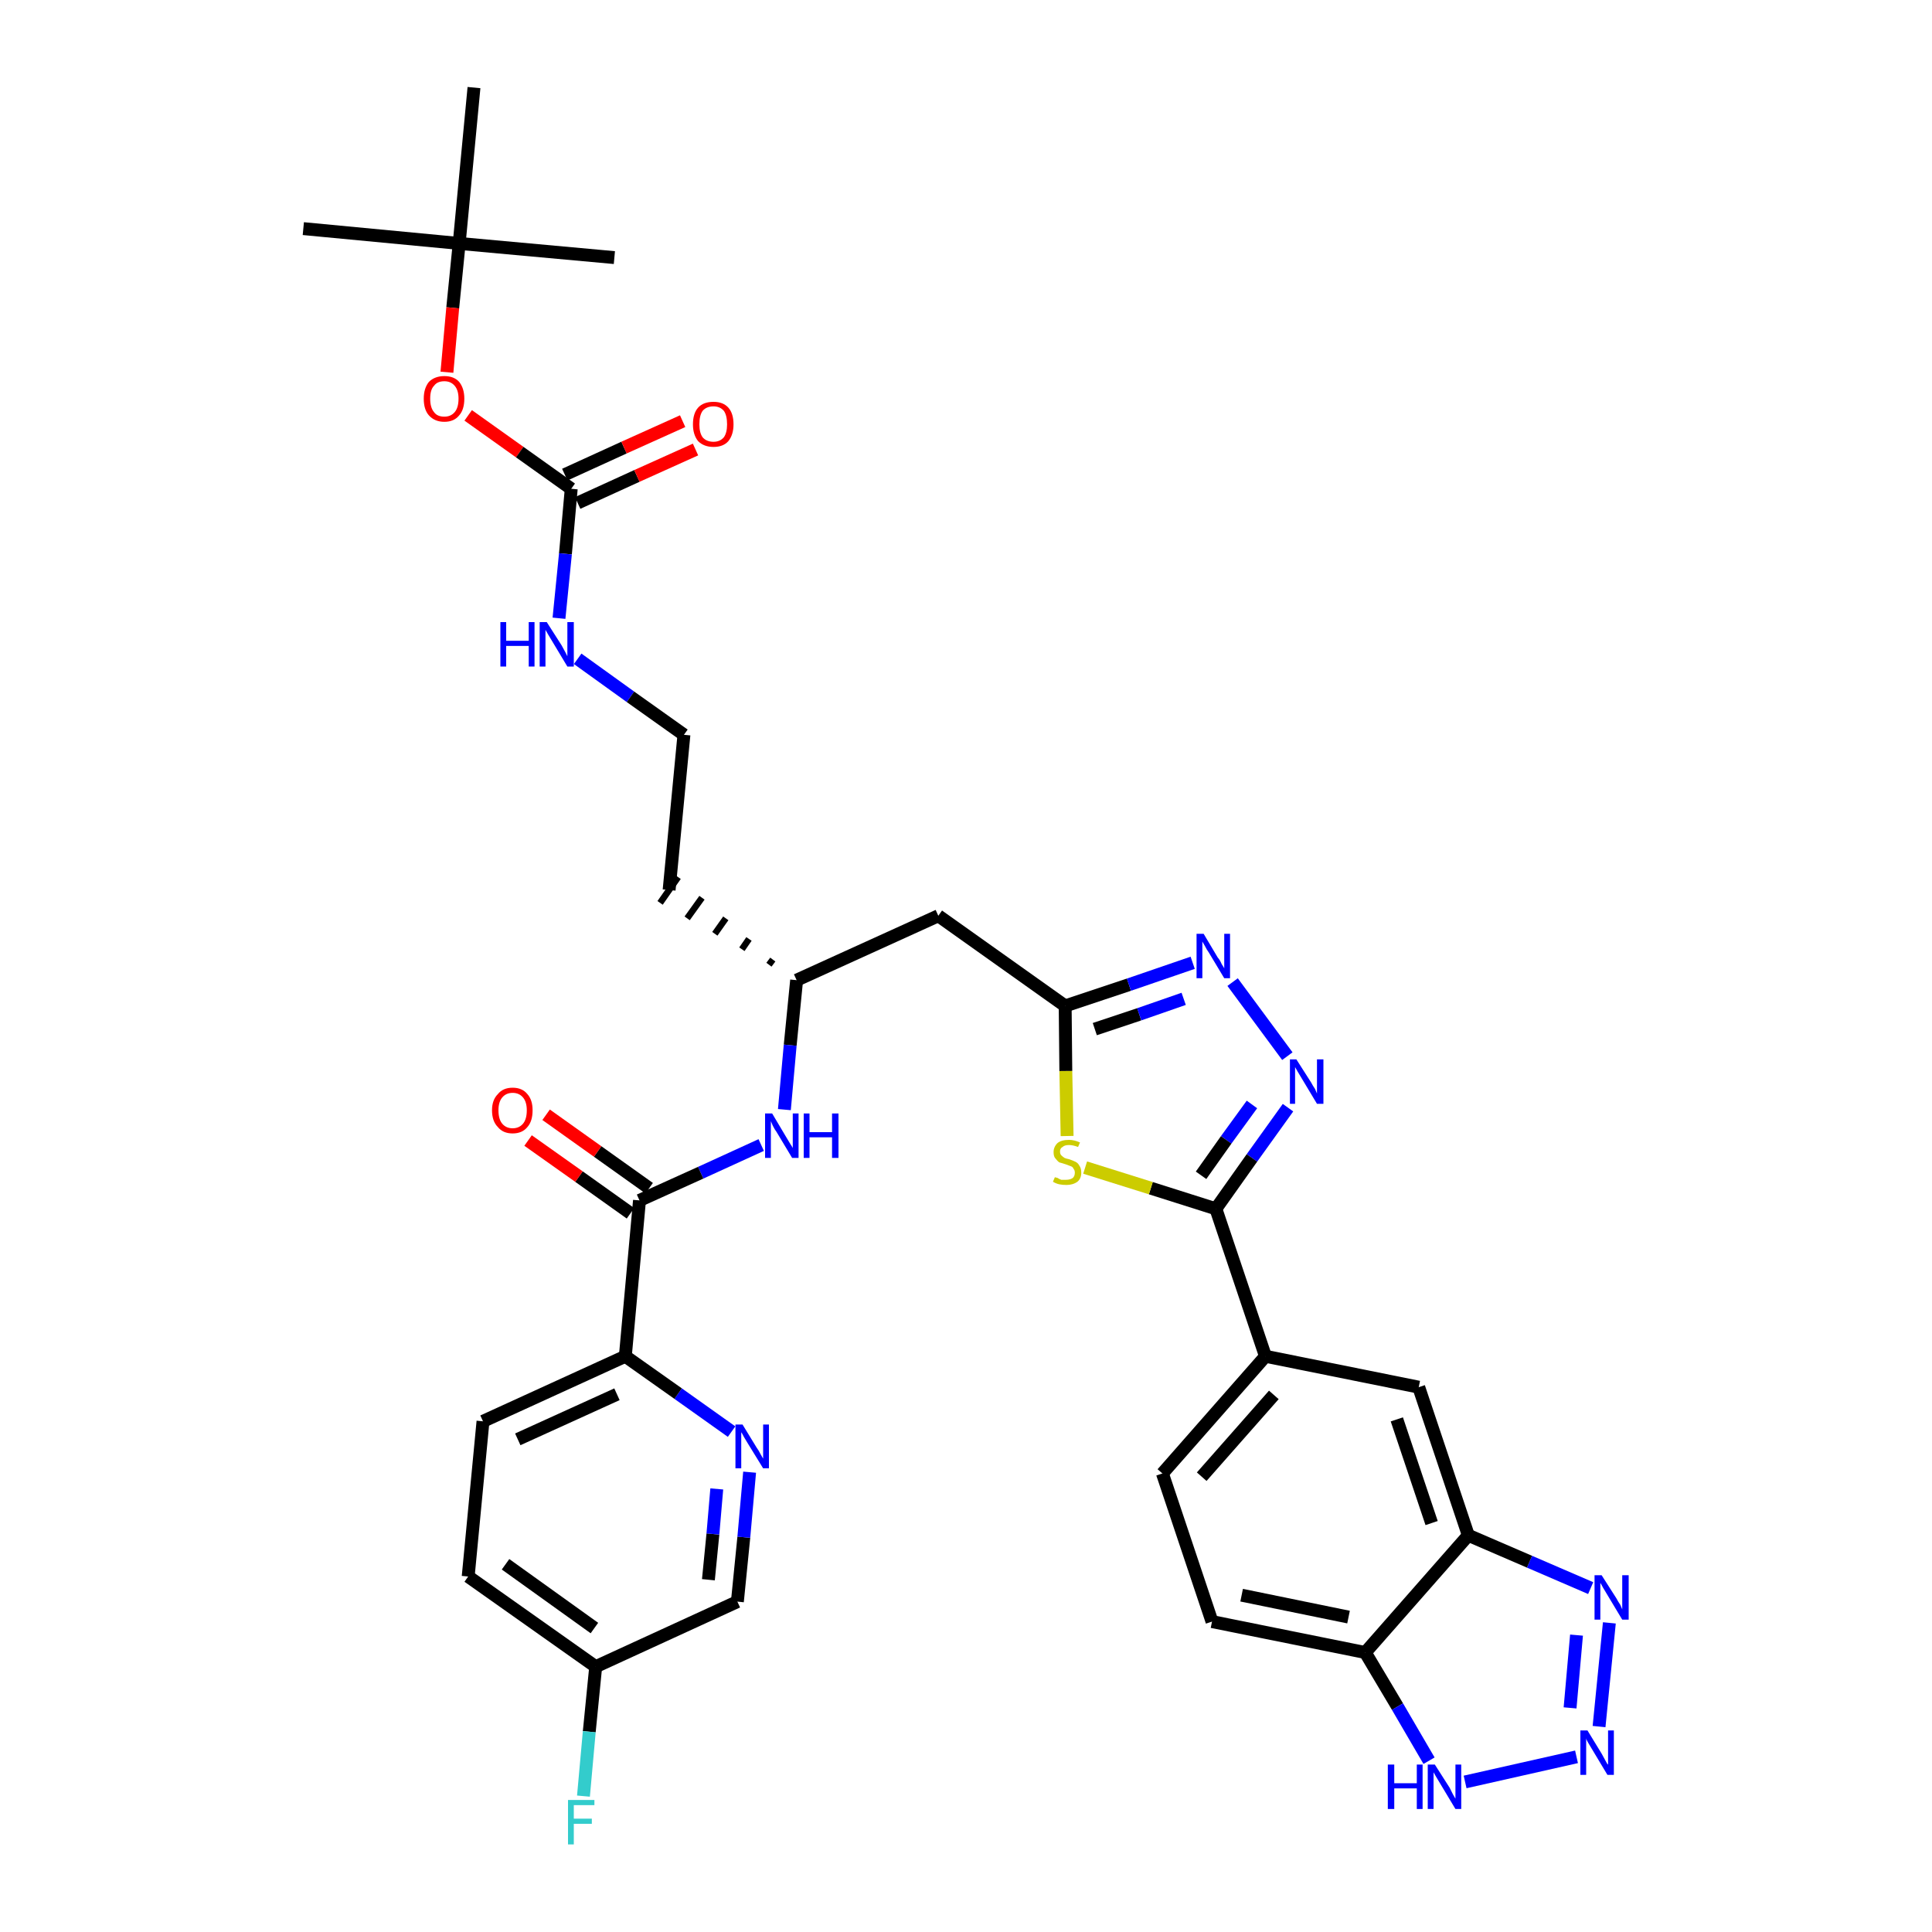 <?xml version='1.0' encoding='iso-8859-1'?>
<svg version='1.1' baseProfile='full'
              xmlns='http://www.w3.org/2000/svg'
                      xmlns:rdkit='http://www.rdkit.org/xml'
                      xmlns:xlink='http://www.w3.org/1999/xlink'
                  xml:space='preserve'
width='300px' height='300px' viewBox='0 0 300 300'>
<!-- END OF HEADER -->
<path class='bond-0 atom-0 atom-1' d='M 47.1,35.5 L 71.3,37.8' style='fill:none;fill-rule:evenodd;stroke:#000000;stroke-width:2.0px;stroke-linecap:butt;stroke-linejoin:miter;stroke-opacity:1' />
<path class='bond-1 atom-1 atom-2' d='M 71.3,37.8 L 95.4,40.0' style='fill:none;fill-rule:evenodd;stroke:#000000;stroke-width:2.0px;stroke-linecap:butt;stroke-linejoin:miter;stroke-opacity:1' />
<path class='bond-2 atom-1 atom-3' d='M 71.3,37.8 L 73.6,13.6' style='fill:none;fill-rule:evenodd;stroke:#000000;stroke-width:2.0px;stroke-linecap:butt;stroke-linejoin:miter;stroke-opacity:1' />
<path class='bond-3 atom-1 atom-4' d='M 71.3,37.8 L 70.3,47.8' style='fill:none;fill-rule:evenodd;stroke:#000000;stroke-width:2.0px;stroke-linecap:butt;stroke-linejoin:miter;stroke-opacity:1' />
<path class='bond-3 atom-1 atom-4' d='M 70.3,47.8 L 69.4,57.8' style='fill:none;fill-rule:evenodd;stroke:#FF0000;stroke-width:2.0px;stroke-linecap:butt;stroke-linejoin:miter;stroke-opacity:1' />
<path class='bond-4 atom-4 atom-5' d='M 72.7,64.5 L 80.7,70.2' style='fill:none;fill-rule:evenodd;stroke:#FF0000;stroke-width:2.0px;stroke-linecap:butt;stroke-linejoin:miter;stroke-opacity:1' />
<path class='bond-4 atom-4 atom-5' d='M 80.7,70.2 L 88.7,75.9' style='fill:none;fill-rule:evenodd;stroke:#000000;stroke-width:2.0px;stroke-linecap:butt;stroke-linejoin:miter;stroke-opacity:1' />
<path class='bond-5 atom-5 atom-6' d='M 89.7,78.1 L 98.9,73.9' style='fill:none;fill-rule:evenodd;stroke:#000000;stroke-width:2.0px;stroke-linecap:butt;stroke-linejoin:miter;stroke-opacity:1' />
<path class='bond-5 atom-5 atom-6' d='M 98.9,73.9 L 108.0,69.8' style='fill:none;fill-rule:evenodd;stroke:#FF0000;stroke-width:2.0px;stroke-linecap:butt;stroke-linejoin:miter;stroke-opacity:1' />
<path class='bond-5 atom-5 atom-6' d='M 87.7,73.7 L 96.9,69.5' style='fill:none;fill-rule:evenodd;stroke:#000000;stroke-width:2.0px;stroke-linecap:butt;stroke-linejoin:miter;stroke-opacity:1' />
<path class='bond-5 atom-5 atom-6' d='M 96.9,69.5 L 106.0,65.4' style='fill:none;fill-rule:evenodd;stroke:#FF0000;stroke-width:2.0px;stroke-linecap:butt;stroke-linejoin:miter;stroke-opacity:1' />
<path class='bond-6 atom-5 atom-7' d='M 88.7,75.9 L 87.8,86.0' style='fill:none;fill-rule:evenodd;stroke:#000000;stroke-width:2.0px;stroke-linecap:butt;stroke-linejoin:miter;stroke-opacity:1' />
<path class='bond-6 atom-5 atom-7' d='M 87.8,86.0 L 86.8,96.0' style='fill:none;fill-rule:evenodd;stroke:#0000FF;stroke-width:2.0px;stroke-linecap:butt;stroke-linejoin:miter;stroke-opacity:1' />
<path class='bond-7 atom-7 atom-8' d='M 89.7,102.3 L 97.9,108.2' style='fill:none;fill-rule:evenodd;stroke:#0000FF;stroke-width:2.0px;stroke-linecap:butt;stroke-linejoin:miter;stroke-opacity:1' />
<path class='bond-7 atom-7 atom-8' d='M 97.9,108.2 L 106.2,114.1' style='fill:none;fill-rule:evenodd;stroke:#000000;stroke-width:2.0px;stroke-linecap:butt;stroke-linejoin:miter;stroke-opacity:1' />
<path class='bond-8 atom-8 atom-9' d='M 106.2,114.1 L 103.9,138.2' style='fill:none;fill-rule:evenodd;stroke:#000000;stroke-width:2.0px;stroke-linecap:butt;stroke-linejoin:miter;stroke-opacity:1' />
<path class='bond-9 atom-10 atom-9' d='M 120.0,149.0 L 119.4,149.8' style='fill:none;fill-rule:evenodd;stroke:#000000;stroke-width:1.0px;stroke-linecap:butt;stroke-linejoin:miter;stroke-opacity:1' />
<path class='bond-9 atom-10 atom-9' d='M 116.3,145.8 L 115.2,147.4' style='fill:none;fill-rule:evenodd;stroke:#000000;stroke-width:1.0px;stroke-linecap:butt;stroke-linejoin:miter;stroke-opacity:1' />
<path class='bond-9 atom-10 atom-9' d='M 112.7,142.6 L 111.0,145.0' style='fill:none;fill-rule:evenodd;stroke:#000000;stroke-width:1.0px;stroke-linecap:butt;stroke-linejoin:miter;stroke-opacity:1' />
<path class='bond-9 atom-10 atom-9' d='M 109.0,139.4 L 106.7,142.6' style='fill:none;fill-rule:evenodd;stroke:#000000;stroke-width:1.0px;stroke-linecap:butt;stroke-linejoin:miter;stroke-opacity:1' />
<path class='bond-9 atom-10 atom-9' d='M 105.3,136.2 L 102.5,140.2' style='fill:none;fill-rule:evenodd;stroke:#000000;stroke-width:1.0px;stroke-linecap:butt;stroke-linejoin:miter;stroke-opacity:1' />
<path class='bond-10 atom-10 atom-11' d='M 123.7,152.2 L 145.7,142.2' style='fill:none;fill-rule:evenodd;stroke:#000000;stroke-width:2.0px;stroke-linecap:butt;stroke-linejoin:miter;stroke-opacity:1' />
<path class='bond-25 atom-10 atom-26' d='M 123.7,152.2 L 122.7,162.3' style='fill:none;fill-rule:evenodd;stroke:#000000;stroke-width:2.0px;stroke-linecap:butt;stroke-linejoin:miter;stroke-opacity:1' />
<path class='bond-25 atom-10 atom-26' d='M 122.7,162.3 L 121.8,172.3' style='fill:none;fill-rule:evenodd;stroke:#0000FF;stroke-width:2.0px;stroke-linecap:butt;stroke-linejoin:miter;stroke-opacity:1' />
<path class='bond-11 atom-11 atom-12' d='M 145.7,142.2 L 165.4,156.2' style='fill:none;fill-rule:evenodd;stroke:#000000;stroke-width:2.0px;stroke-linecap:butt;stroke-linejoin:miter;stroke-opacity:1' />
<path class='bond-12 atom-12 atom-13' d='M 165.4,156.2 L 175.3,152.9' style='fill:none;fill-rule:evenodd;stroke:#000000;stroke-width:2.0px;stroke-linecap:butt;stroke-linejoin:miter;stroke-opacity:1' />
<path class='bond-12 atom-12 atom-13' d='M 175.3,152.9 L 185.2,149.5' style='fill:none;fill-rule:evenodd;stroke:#0000FF;stroke-width:2.0px;stroke-linecap:butt;stroke-linejoin:miter;stroke-opacity:1' />
<path class='bond-12 atom-12 atom-13' d='M 170.0,159.8 L 176.9,157.5' style='fill:none;fill-rule:evenodd;stroke:#000000;stroke-width:2.0px;stroke-linecap:butt;stroke-linejoin:miter;stroke-opacity:1' />
<path class='bond-12 atom-12 atom-13' d='M 176.9,157.5 L 183.8,155.1' style='fill:none;fill-rule:evenodd;stroke:#0000FF;stroke-width:2.0px;stroke-linecap:butt;stroke-linejoin:miter;stroke-opacity:1' />
<path class='bond-35 atom-25 atom-12' d='M 165.7,176.4 L 165.5,166.3' style='fill:none;fill-rule:evenodd;stroke:#CCCC00;stroke-width:2.0px;stroke-linecap:butt;stroke-linejoin:miter;stroke-opacity:1' />
<path class='bond-35 atom-25 atom-12' d='M 165.5,166.3 L 165.4,156.2' style='fill:none;fill-rule:evenodd;stroke:#000000;stroke-width:2.0px;stroke-linecap:butt;stroke-linejoin:miter;stroke-opacity:1' />
<path class='bond-13 atom-13 atom-14' d='M 191.4,152.5 L 199.9,164.0' style='fill:none;fill-rule:evenodd;stroke:#0000FF;stroke-width:2.0px;stroke-linecap:butt;stroke-linejoin:miter;stroke-opacity:1' />
<path class='bond-14 atom-14 atom-15' d='M 200.0,172.0 L 194.4,179.8' style='fill:none;fill-rule:evenodd;stroke:#0000FF;stroke-width:2.0px;stroke-linecap:butt;stroke-linejoin:miter;stroke-opacity:1' />
<path class='bond-14 atom-14 atom-15' d='M 194.4,179.8 L 188.8,187.7' style='fill:none;fill-rule:evenodd;stroke:#000000;stroke-width:2.0px;stroke-linecap:butt;stroke-linejoin:miter;stroke-opacity:1' />
<path class='bond-14 atom-14 atom-15' d='M 194.4,171.5 L 190.4,177.0' style='fill:none;fill-rule:evenodd;stroke:#0000FF;stroke-width:2.0px;stroke-linecap:butt;stroke-linejoin:miter;stroke-opacity:1' />
<path class='bond-14 atom-14 atom-15' d='M 190.4,177.0 L 186.5,182.5' style='fill:none;fill-rule:evenodd;stroke:#000000;stroke-width:2.0px;stroke-linecap:butt;stroke-linejoin:miter;stroke-opacity:1' />
<path class='bond-15 atom-15 atom-16' d='M 188.8,187.7 L 196.5,210.6' style='fill:none;fill-rule:evenodd;stroke:#000000;stroke-width:2.0px;stroke-linecap:butt;stroke-linejoin:miter;stroke-opacity:1' />
<path class='bond-24 atom-15 atom-25' d='M 188.8,187.7 L 178.7,184.5' style='fill:none;fill-rule:evenodd;stroke:#000000;stroke-width:2.0px;stroke-linecap:butt;stroke-linejoin:miter;stroke-opacity:1' />
<path class='bond-24 atom-15 atom-25' d='M 178.7,184.5 L 168.5,181.3' style='fill:none;fill-rule:evenodd;stroke:#CCCC00;stroke-width:2.0px;stroke-linecap:butt;stroke-linejoin:miter;stroke-opacity:1' />
<path class='bond-16 atom-16 atom-17' d='M 196.5,210.6 L 180.5,228.8' style='fill:none;fill-rule:evenodd;stroke:#000000;stroke-width:2.0px;stroke-linecap:butt;stroke-linejoin:miter;stroke-opacity:1' />
<path class='bond-16 atom-16 atom-17' d='M 197.8,216.6 L 186.6,229.3' style='fill:none;fill-rule:evenodd;stroke:#000000;stroke-width:2.0px;stroke-linecap:butt;stroke-linejoin:miter;stroke-opacity:1' />
<path class='bond-37 atom-24 atom-16' d='M 220.3,215.4 L 196.5,210.6' style='fill:none;fill-rule:evenodd;stroke:#000000;stroke-width:2.0px;stroke-linecap:butt;stroke-linejoin:miter;stroke-opacity:1' />
<path class='bond-17 atom-17 atom-18' d='M 180.5,228.8 L 188.2,251.8' style='fill:none;fill-rule:evenodd;stroke:#000000;stroke-width:2.0px;stroke-linecap:butt;stroke-linejoin:miter;stroke-opacity:1' />
<path class='bond-18 atom-18 atom-19' d='M 188.2,251.8 L 212.0,256.6' style='fill:none;fill-rule:evenodd;stroke:#000000;stroke-width:2.0px;stroke-linecap:butt;stroke-linejoin:miter;stroke-opacity:1' />
<path class='bond-18 atom-18 atom-19' d='M 192.8,247.7 L 209.4,251.1' style='fill:none;fill-rule:evenodd;stroke:#000000;stroke-width:2.0px;stroke-linecap:butt;stroke-linejoin:miter;stroke-opacity:1' />
<path class='bond-19 atom-19 atom-20' d='M 212.0,256.6 L 217.0,265.0' style='fill:none;fill-rule:evenodd;stroke:#000000;stroke-width:2.0px;stroke-linecap:butt;stroke-linejoin:miter;stroke-opacity:1' />
<path class='bond-19 atom-19 atom-20' d='M 217.0,265.0 L 221.9,273.4' style='fill:none;fill-rule:evenodd;stroke:#0000FF;stroke-width:2.0px;stroke-linecap:butt;stroke-linejoin:miter;stroke-opacity:1' />
<path class='bond-38 atom-23 atom-19' d='M 228.0,238.4 L 212.0,256.6' style='fill:none;fill-rule:evenodd;stroke:#000000;stroke-width:2.0px;stroke-linecap:butt;stroke-linejoin:miter;stroke-opacity:1' />
<path class='bond-20 atom-20 atom-21' d='M 227.5,276.7 L 244.8,272.8' style='fill:none;fill-rule:evenodd;stroke:#0000FF;stroke-width:2.0px;stroke-linecap:butt;stroke-linejoin:miter;stroke-opacity:1' />
<path class='bond-21 atom-21 atom-22' d='M 248.3,268.1 L 249.9,252.0' style='fill:none;fill-rule:evenodd;stroke:#0000FF;stroke-width:2.0px;stroke-linecap:butt;stroke-linejoin:miter;stroke-opacity:1' />
<path class='bond-21 atom-21 atom-22' d='M 243.8,265.2 L 244.8,253.9' style='fill:none;fill-rule:evenodd;stroke:#0000FF;stroke-width:2.0px;stroke-linecap:butt;stroke-linejoin:miter;stroke-opacity:1' />
<path class='bond-22 atom-22 atom-23' d='M 247.0,246.6 L 237.5,242.5' style='fill:none;fill-rule:evenodd;stroke:#0000FF;stroke-width:2.0px;stroke-linecap:butt;stroke-linejoin:miter;stroke-opacity:1' />
<path class='bond-22 atom-22 atom-23' d='M 237.5,242.5 L 228.0,238.4' style='fill:none;fill-rule:evenodd;stroke:#000000;stroke-width:2.0px;stroke-linecap:butt;stroke-linejoin:miter;stroke-opacity:1' />
<path class='bond-23 atom-23 atom-24' d='M 228.0,238.4 L 220.3,215.4' style='fill:none;fill-rule:evenodd;stroke:#000000;stroke-width:2.0px;stroke-linecap:butt;stroke-linejoin:miter;stroke-opacity:1' />
<path class='bond-23 atom-23 atom-24' d='M 222.3,236.5 L 216.9,220.4' style='fill:none;fill-rule:evenodd;stroke:#000000;stroke-width:2.0px;stroke-linecap:butt;stroke-linejoin:miter;stroke-opacity:1' />
<path class='bond-26 atom-26 atom-27' d='M 118.2,177.8 L 108.8,182.1' style='fill:none;fill-rule:evenodd;stroke:#0000FF;stroke-width:2.0px;stroke-linecap:butt;stroke-linejoin:miter;stroke-opacity:1' />
<path class='bond-26 atom-26 atom-27' d='M 108.8,182.1 L 99.3,186.4' style='fill:none;fill-rule:evenodd;stroke:#000000;stroke-width:2.0px;stroke-linecap:butt;stroke-linejoin:miter;stroke-opacity:1' />
<path class='bond-27 atom-27 atom-28' d='M 100.8,184.5 L 92.8,178.8' style='fill:none;fill-rule:evenodd;stroke:#000000;stroke-width:2.0px;stroke-linecap:butt;stroke-linejoin:miter;stroke-opacity:1' />
<path class='bond-27 atom-27 atom-28' d='M 92.8,178.8 L 84.8,173.1' style='fill:none;fill-rule:evenodd;stroke:#FF0000;stroke-width:2.0px;stroke-linecap:butt;stroke-linejoin:miter;stroke-opacity:1' />
<path class='bond-27 atom-27 atom-28' d='M 97.9,188.4 L 89.9,182.7' style='fill:none;fill-rule:evenodd;stroke:#000000;stroke-width:2.0px;stroke-linecap:butt;stroke-linejoin:miter;stroke-opacity:1' />
<path class='bond-27 atom-27 atom-28' d='M 89.9,182.7 L 82.0,177.1' style='fill:none;fill-rule:evenodd;stroke:#FF0000;stroke-width:2.0px;stroke-linecap:butt;stroke-linejoin:miter;stroke-opacity:1' />
<path class='bond-28 atom-27 atom-29' d='M 99.3,186.4 L 97.1,210.6' style='fill:none;fill-rule:evenodd;stroke:#000000;stroke-width:2.0px;stroke-linecap:butt;stroke-linejoin:miter;stroke-opacity:1' />
<path class='bond-29 atom-29 atom-30' d='M 97.1,210.6 L 75.0,220.7' style='fill:none;fill-rule:evenodd;stroke:#000000;stroke-width:2.0px;stroke-linecap:butt;stroke-linejoin:miter;stroke-opacity:1' />
<path class='bond-29 atom-29 atom-30' d='M 95.8,216.5 L 80.4,223.5' style='fill:none;fill-rule:evenodd;stroke:#000000;stroke-width:2.0px;stroke-linecap:butt;stroke-linejoin:miter;stroke-opacity:1' />
<path class='bond-36 atom-35 atom-29' d='M 113.6,222.3 L 105.3,216.4' style='fill:none;fill-rule:evenodd;stroke:#0000FF;stroke-width:2.0px;stroke-linecap:butt;stroke-linejoin:miter;stroke-opacity:1' />
<path class='bond-36 atom-35 atom-29' d='M 105.3,216.4 L 97.1,210.6' style='fill:none;fill-rule:evenodd;stroke:#000000;stroke-width:2.0px;stroke-linecap:butt;stroke-linejoin:miter;stroke-opacity:1' />
<path class='bond-30 atom-30 atom-31' d='M 75.0,220.7 L 72.7,244.8' style='fill:none;fill-rule:evenodd;stroke:#000000;stroke-width:2.0px;stroke-linecap:butt;stroke-linejoin:miter;stroke-opacity:1' />
<path class='bond-31 atom-31 atom-32' d='M 72.7,244.8 L 92.5,258.8' style='fill:none;fill-rule:evenodd;stroke:#000000;stroke-width:2.0px;stroke-linecap:butt;stroke-linejoin:miter;stroke-opacity:1' />
<path class='bond-31 atom-31 atom-32' d='M 78.5,242.9 L 92.3,252.8' style='fill:none;fill-rule:evenodd;stroke:#000000;stroke-width:2.0px;stroke-linecap:butt;stroke-linejoin:miter;stroke-opacity:1' />
<path class='bond-32 atom-32 atom-33' d='M 92.5,258.8 L 91.5,268.9' style='fill:none;fill-rule:evenodd;stroke:#000000;stroke-width:2.0px;stroke-linecap:butt;stroke-linejoin:miter;stroke-opacity:1' />
<path class='bond-32 atom-32 atom-33' d='M 91.5,268.9 L 90.6,278.9' style='fill:none;fill-rule:evenodd;stroke:#33CCCC;stroke-width:2.0px;stroke-linecap:butt;stroke-linejoin:miter;stroke-opacity:1' />
<path class='bond-33 atom-32 atom-34' d='M 92.5,258.8 L 114.5,248.7' style='fill:none;fill-rule:evenodd;stroke:#000000;stroke-width:2.0px;stroke-linecap:butt;stroke-linejoin:miter;stroke-opacity:1' />
<path class='bond-34 atom-34 atom-35' d='M 114.5,248.7 L 115.5,238.7' style='fill:none;fill-rule:evenodd;stroke:#000000;stroke-width:2.0px;stroke-linecap:butt;stroke-linejoin:miter;stroke-opacity:1' />
<path class='bond-34 atom-34 atom-35' d='M 115.5,238.7 L 116.4,228.6' style='fill:none;fill-rule:evenodd;stroke:#0000FF;stroke-width:2.0px;stroke-linecap:butt;stroke-linejoin:miter;stroke-opacity:1' />
<path class='bond-34 atom-34 atom-35' d='M 110.0,245.3 L 110.7,238.2' style='fill:none;fill-rule:evenodd;stroke:#000000;stroke-width:2.0px;stroke-linecap:butt;stroke-linejoin:miter;stroke-opacity:1' />
<path class='bond-34 atom-34 atom-35' d='M 110.7,238.2 L 111.3,231.2' style='fill:none;fill-rule:evenodd;stroke:#0000FF;stroke-width:2.0px;stroke-linecap:butt;stroke-linejoin:miter;stroke-opacity:1' />
<path  class='atom-4' d='M 65.8 61.9
Q 65.8 60.3, 66.6 59.3
Q 67.5 58.4, 69.0 58.4
Q 70.5 58.4, 71.3 59.3
Q 72.1 60.3, 72.1 61.9
Q 72.1 63.6, 71.3 64.5
Q 70.5 65.5, 69.0 65.5
Q 67.5 65.5, 66.6 64.5
Q 65.8 63.6, 65.8 61.9
M 69.0 64.7
Q 70.0 64.7, 70.6 64.0
Q 71.2 63.3, 71.2 61.9
Q 71.2 60.6, 70.6 59.9
Q 70.0 59.2, 69.0 59.2
Q 67.9 59.2, 67.4 59.9
Q 66.8 60.5, 66.8 61.9
Q 66.8 63.3, 67.4 64.0
Q 67.9 64.7, 69.0 64.7
' fill='#FF0000'/>
<path  class='atom-6' d='M 107.6 65.9
Q 107.6 64.2, 108.4 63.3
Q 109.2 62.4, 110.8 62.4
Q 112.3 62.4, 113.1 63.3
Q 113.9 64.2, 113.9 65.9
Q 113.9 67.5, 113.1 68.5
Q 112.3 69.4, 110.8 69.4
Q 109.3 69.4, 108.4 68.5
Q 107.6 67.5, 107.6 65.9
M 110.8 68.6
Q 111.8 68.6, 112.4 67.9
Q 112.9 67.2, 112.9 65.9
Q 112.9 64.5, 112.4 63.8
Q 111.8 63.1, 110.8 63.1
Q 109.7 63.1, 109.1 63.8
Q 108.6 64.5, 108.6 65.9
Q 108.6 67.2, 109.1 67.9
Q 109.7 68.6, 110.8 68.6
' fill='#FF0000'/>
<path  class='atom-7' d='M 77.7 96.6
L 78.6 96.6
L 78.6 99.5
L 82.1 99.5
L 82.1 96.6
L 83.0 96.6
L 83.0 103.5
L 82.1 103.5
L 82.1 100.3
L 78.6 100.3
L 78.6 103.5
L 77.7 103.5
L 77.7 96.6
' fill='#0000FF'/>
<path  class='atom-7' d='M 84.9 96.6
L 87.2 100.2
Q 87.4 100.6, 87.8 101.3
Q 88.1 101.9, 88.1 101.9
L 88.1 96.6
L 89.1 96.6
L 89.1 103.5
L 88.1 103.5
L 85.7 99.5
Q 85.4 99.0, 85.1 98.5
Q 84.8 98.0, 84.7 97.8
L 84.7 103.5
L 83.8 103.5
L 83.8 96.6
L 84.9 96.6
' fill='#0000FF'/>
<path  class='atom-13' d='M 186.9 145.0
L 189.1 148.7
Q 189.4 149.0, 189.7 149.7
Q 190.1 150.3, 190.1 150.4
L 190.1 145.0
L 191.0 145.0
L 191.0 151.9
L 190.1 151.9
L 187.7 147.9
Q 187.4 147.5, 187.1 146.9
Q 186.8 146.4, 186.7 146.2
L 186.7 151.9
L 185.8 151.9
L 185.8 145.0
L 186.9 145.0
' fill='#0000FF'/>
<path  class='atom-14' d='M 201.3 164.5
L 203.6 168.1
Q 203.8 168.5, 204.2 169.1
Q 204.5 169.8, 204.5 169.8
L 204.5 164.5
L 205.5 164.5
L 205.5 171.4
L 204.5 171.4
L 202.1 167.4
Q 201.8 166.9, 201.5 166.4
Q 201.2 165.9, 201.1 165.7
L 201.1 171.4
L 200.3 171.4
L 200.3 164.5
L 201.3 164.5
' fill='#0000FF'/>
<path  class='atom-20' d='M 215.5 274.0
L 216.5 274.0
L 216.5 276.9
L 220.0 276.9
L 220.0 274.0
L 220.9 274.0
L 220.9 280.9
L 220.0 280.9
L 220.0 277.7
L 216.5 277.7
L 216.5 280.9
L 215.5 280.9
L 215.5 274.0
' fill='#0000FF'/>
<path  class='atom-20' d='M 222.8 274.0
L 225.1 277.6
Q 225.3 278.0, 225.6 278.6
Q 226.0 279.3, 226.0 279.3
L 226.0 274.0
L 226.9 274.0
L 226.9 280.9
L 226.0 280.9
L 223.6 276.9
Q 223.3 276.4, 223.0 275.9
Q 222.7 275.4, 222.6 275.2
L 222.6 280.9
L 221.7 280.9
L 221.7 274.0
L 222.8 274.0
' fill='#0000FF'/>
<path  class='atom-21' d='M 246.5 268.7
L 248.7 272.3
Q 248.9 272.7, 249.3 273.4
Q 249.6 274.0, 249.7 274.0
L 249.7 268.7
L 250.6 268.7
L 250.6 275.6
L 249.6 275.6
L 247.2 271.6
Q 246.9 271.1, 246.6 270.6
Q 246.3 270.1, 246.3 269.9
L 246.3 275.6
L 245.4 275.6
L 245.4 268.7
L 246.5 268.7
' fill='#0000FF'/>
<path  class='atom-22' d='M 248.7 244.6
L 251.0 248.2
Q 251.2 248.6, 251.6 249.2
Q 251.9 249.9, 251.9 249.9
L 251.9 244.6
L 252.9 244.6
L 252.9 251.5
L 251.9 251.5
L 249.5 247.5
Q 249.2 247.0, 248.9 246.5
Q 248.6 245.9, 248.5 245.8
L 248.5 251.5
L 247.6 251.5
L 247.6 244.6
L 248.7 244.6
' fill='#0000FF'/>
<path  class='atom-25' d='M 163.8 182.8
Q 163.8 182.8, 164.2 182.9
Q 164.5 183.1, 164.8 183.2
Q 165.2 183.2, 165.5 183.2
Q 166.2 183.2, 166.6 182.9
Q 166.9 182.6, 166.9 182.1
Q 166.9 181.7, 166.7 181.5
Q 166.6 181.2, 166.3 181.1
Q 166.0 181.0, 165.5 180.8
Q 164.9 180.6, 164.5 180.5
Q 164.2 180.3, 163.9 179.9
Q 163.6 179.6, 163.6 178.9
Q 163.6 178.1, 164.2 177.5
Q 164.8 177.0, 166.0 177.0
Q 166.8 177.0, 167.7 177.4
L 167.4 178.1
Q 166.6 177.8, 166.0 177.8
Q 165.3 177.8, 165.0 178.1
Q 164.6 178.3, 164.6 178.8
Q 164.6 179.2, 164.8 179.4
Q 165.0 179.6, 165.3 179.8
Q 165.5 179.9, 166.0 180.0
Q 166.6 180.2, 167.0 180.4
Q 167.4 180.6, 167.6 181.0
Q 167.9 181.4, 167.9 182.1
Q 167.9 183.0, 167.3 183.5
Q 166.6 184.0, 165.6 184.0
Q 165.0 184.0, 164.5 183.9
Q 164.0 183.8, 163.5 183.5
L 163.8 182.8
' fill='#CCCC00'/>
<path  class='atom-26' d='M 119.9 172.9
L 122.1 176.6
Q 122.3 176.9, 122.7 177.6
Q 123.1 178.2, 123.1 178.3
L 123.1 172.9
L 124.0 172.9
L 124.0 179.8
L 123.0 179.8
L 120.6 175.8
Q 120.3 175.4, 120.0 174.8
Q 119.8 174.3, 119.7 174.1
L 119.7 179.8
L 118.8 179.8
L 118.8 172.9
L 119.9 172.9
' fill='#0000FF'/>
<path  class='atom-26' d='M 124.8 172.9
L 125.7 172.9
L 125.7 175.8
L 129.2 175.8
L 129.2 172.9
L 130.2 172.9
L 130.2 179.8
L 129.2 179.8
L 129.2 176.6
L 125.7 176.6
L 125.7 179.8
L 124.8 179.8
L 124.8 172.9
' fill='#0000FF'/>
<path  class='atom-28' d='M 76.4 172.4
Q 76.4 170.8, 77.3 169.9
Q 78.1 168.9, 79.6 168.9
Q 81.1 168.9, 81.9 169.9
Q 82.7 170.8, 82.7 172.4
Q 82.7 174.1, 81.9 175.0
Q 81.1 176.0, 79.6 176.0
Q 78.1 176.0, 77.3 175.0
Q 76.4 174.1, 76.4 172.4
M 79.6 175.2
Q 80.6 175.2, 81.2 174.5
Q 81.8 173.8, 81.8 172.4
Q 81.8 171.1, 81.2 170.4
Q 80.6 169.7, 79.6 169.7
Q 78.6 169.7, 78.0 170.4
Q 77.4 171.1, 77.4 172.4
Q 77.4 173.8, 78.0 174.5
Q 78.6 175.2, 79.6 175.2
' fill='#FF0000'/>
<path  class='atom-33' d='M 88.2 279.5
L 92.3 279.5
L 92.3 280.3
L 89.1 280.3
L 89.1 282.4
L 91.9 282.4
L 91.9 283.2
L 89.1 283.2
L 89.1 286.4
L 88.2 286.4
L 88.2 279.5
' fill='#33CCCC'/>
<path  class='atom-35' d='M 115.3 221.2
L 117.5 224.8
Q 117.8 225.2, 118.1 225.8
Q 118.5 226.5, 118.5 226.5
L 118.5 221.2
L 119.4 221.2
L 119.4 228.0
L 118.5 228.0
L 116.1 224.1
Q 115.8 223.6, 115.5 223.1
Q 115.2 222.5, 115.1 222.4
L 115.1 228.0
L 114.2 228.0
L 114.2 221.2
L 115.3 221.2
' fill='#0000FF'/>
</svg>
